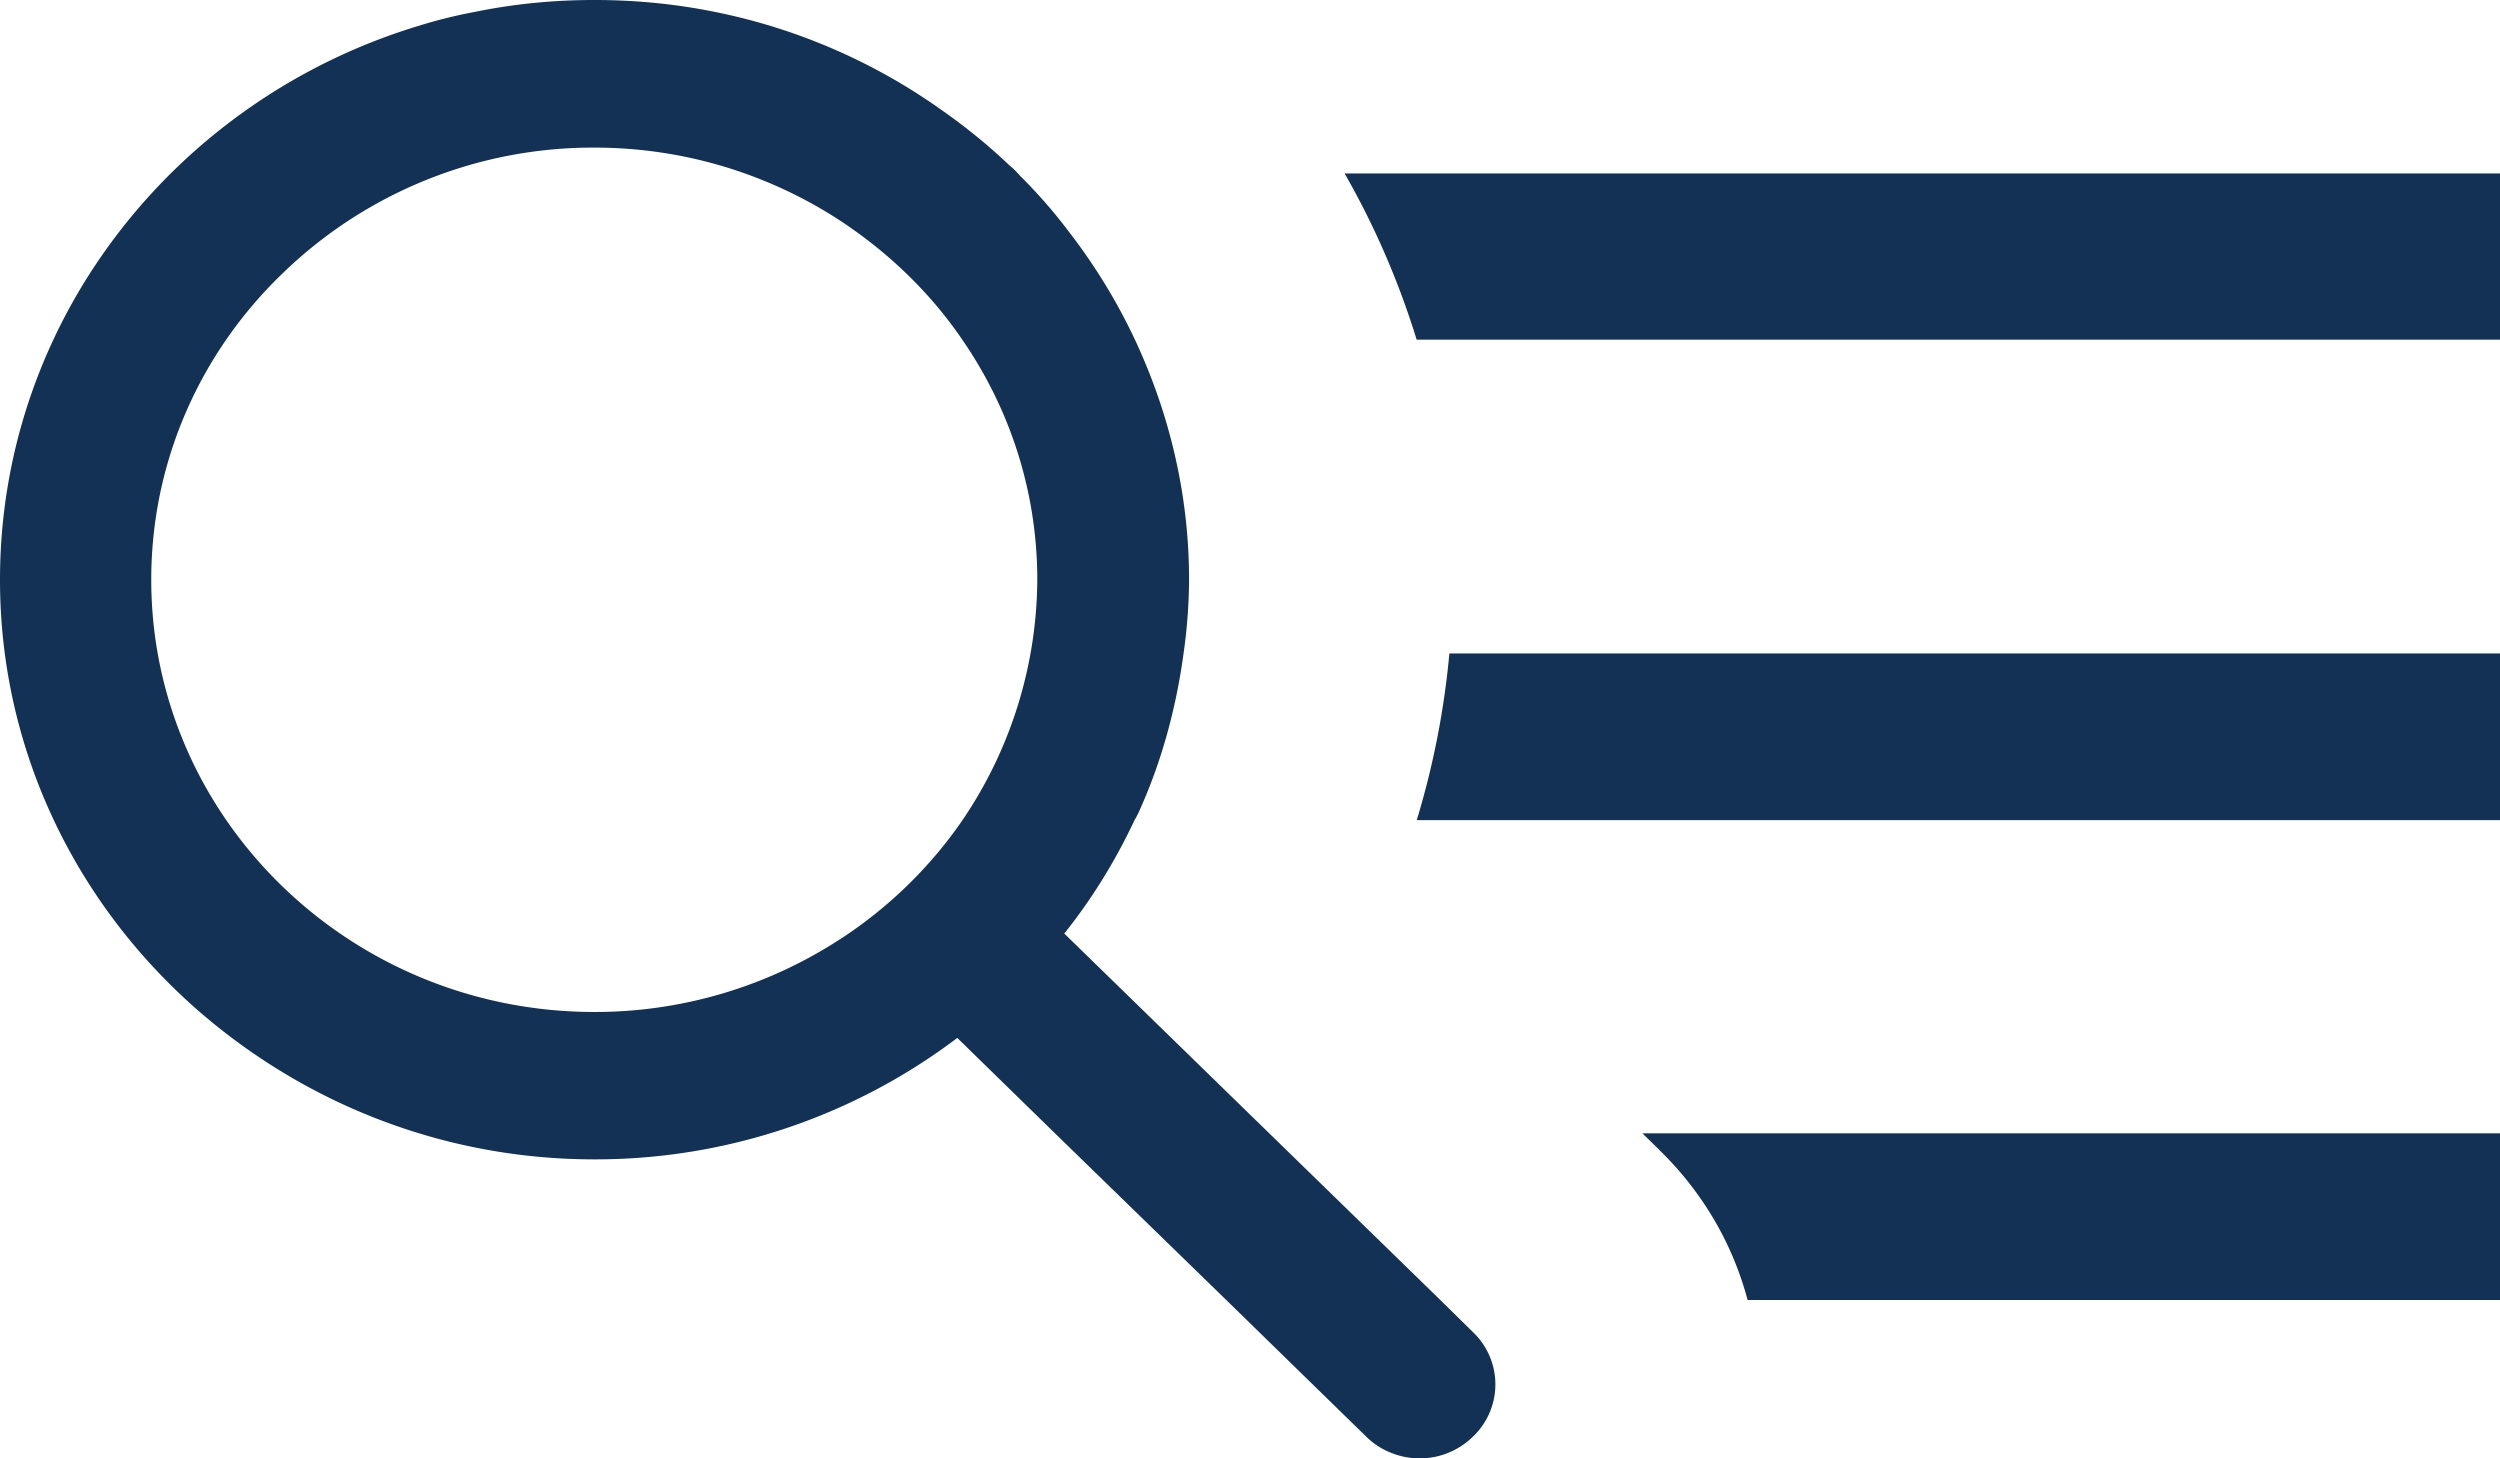 <svg xmlns="http://www.w3.org/2000/svg" width="24" height="14" viewBox="0 0 24 14">
  <g fill="#123154">
    <path d="M13.6 7.873H24v-1.6H13.914a8.018 8.018 0 0 1-.313 1.6M15.93 11.04c.417.406.704.902.847 1.44H24v-1.6h-8.233l.164.16zm-3.023-9.377c.287.5.52 1.037.693 1.598H24V1.665H12.907zm.92 10.817l-1.64-1.598-1.97-1.92c.267-.334.492-.7.675-1.09.013-.02.022-.04.033-.06.22-.48.364-1 .437-1.538a5.2 5.2 0 0 0 .053-.708c0-.823-.19-1.6-.52-2.306a5.552 5.552 0 0 0-.622-1.02 4.96 4.96 0 0 0-.465-.537c-.014-.012-.026-.028-.038-.04l-.028-.03c-.024-.024-.052-.044-.075-.068a5.6 5.6 0 0 0-.624-.506A5.683 5.683 0 0 0 6.856.113C6.486.038 6.1 0 5.706 0S4.93.038 4.56.114a4.7 4.7 0 0 0-.547.136C1.69.955 0 3.072 0 5.566 0 7.418.937 9.06 2.372 10.07c.94.664 2.09 1.06 3.335 1.06A5.76 5.76 0 0 0 9.19 9.964l.94.918 1.642 1.598 1.342 1.31a.7.7 0 0 0 .238.156.73.73 0 0 0 .79-.156.692.692 0 0 0 0-1l-.315-.31zM8.082 9.005a4.31 4.31 0 0 1-2.376.71c-2.347 0-4.254-1.863-4.254-4.15 0-1.143.477-2.182 1.25-2.93a4.28 4.28 0 0 1 3.004-1.218c.85 0 1.638.246 2.302.664.487.31.91.71 1.23 1.18.455.66.72 1.453.72 2.307a4.144 4.144 0 0 1-.72 2.308c-.305.444-.7.83-1.157 1.13"/>
  </g>
</svg>
